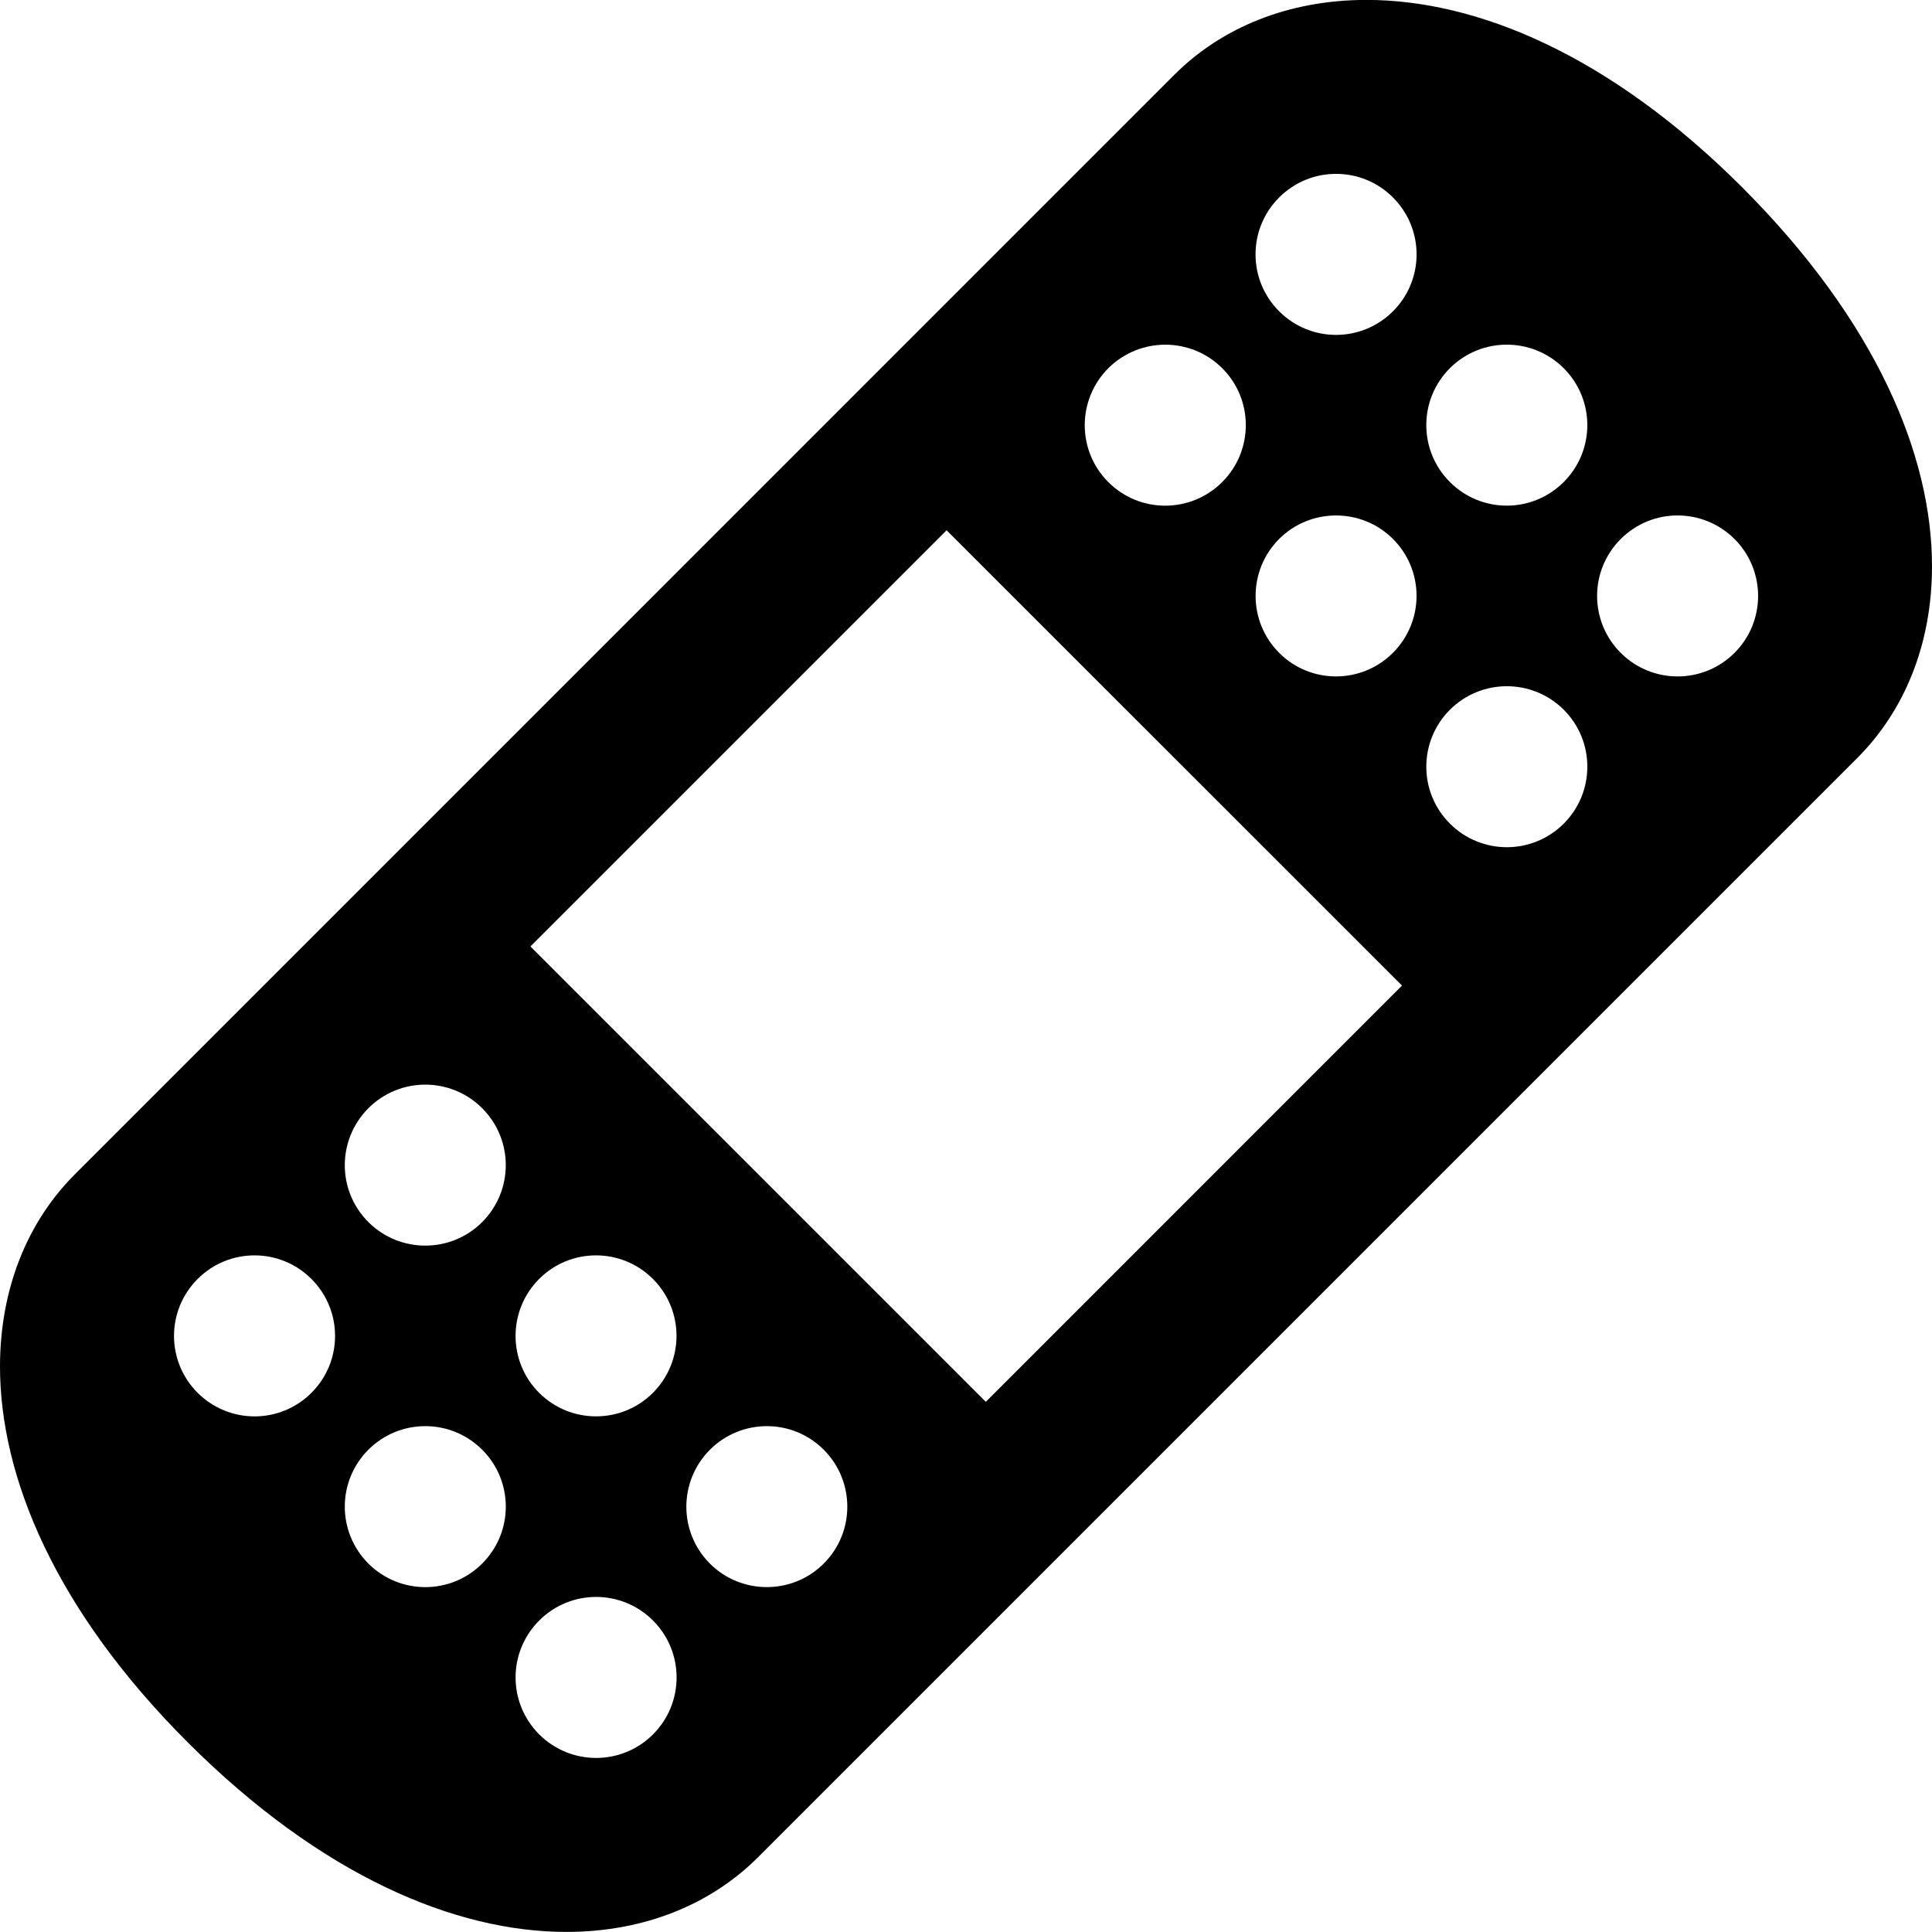 <svg xmlns="http://www.w3.org/2000/svg" width="24" height="24" viewBox="0 0 24 24"><path d="M24 7.034c0-1.375-.69-3.038-2.358-4.707-1.646-1.646-3.297-2.328-4.667-2.328-.971 0-1.801.344-2.387.93l-13.657 13.658c-.587.586-.93 1.416-.931 2.387 0 1.37.683 3.021 2.329 4.667 1.669 1.668 3.333 2.358 4.707 2.358.97 0 1.796-.343 2.381-.928l13.656-13.656c.585-.586.927-1.411.927-2.381zm-2.453-.338c.39.39.391 1.023 0 1.414s-1.024.39-1.414 0c-.391-.391-.391-1.023 0-1.414s1.023-.39 1.414 0zm-2.121 2.121c.39.39.39 1.023 0 1.414-.391.391-1.024.391-1.415 0s-.39-1.023 0-1.414c.391-.39 1.024-.39 1.415 0zm-.001-4.243c.391.391.391 1.023 0 1.414s-1.023.391-1.414 0c-.39-.39-.391-1.023 0-1.414s1.024-.389 1.414 0zm-2.121 2.121c.391.391.39 1.024 0 1.414-.39.391-1.024.392-1.414.001-.39-.391-.39-1.024 0-1.415.39-.389 1.024-.389 1.414 0zm0-4.242c.391.391.391 1.023 0 1.414s-1.023.391-1.414 0-.391-1.023 0-1.414 1.024-.391 1.414 0zm-2.121 2.121c.391.391.39 1.024 0 1.414-.391.391-1.024.392-1.415.001s-.39-1.024 0-1.415c.391-.389 1.024-.39 1.415 0zm-12.728 12.728c-.391-.391-.391-1.023 0-1.414s1.023-.391 1.414 0 .391 1.023 0 1.414-1.023.39-1.414 0zm2.121-2.121c-.391-.391-.39-1.023 0-1.414s1.023-.391 1.414 0 .39 1.023 0 1.414c-.39.39-1.023.39-1.414 0zm0 4.242c-.39-.39-.391-1.023 0-1.414s1.024-.39 1.414 0c.391.391.391 1.023 0 1.414s-1.023.39-1.414 0zm2.121-2.121c-.39-.39-.39-1.023 0-1.414s1.024-.391 1.414 0c.391.391.39 1.023 0 1.414-.39.39-1.023.39-1.414 0zm.001 4.243c-.391-.391-.391-1.023 0-1.414s1.023-.391 1.414 0c.39.39.391 1.023 0 1.414s-1.024.39-1.414 0zm2.121-2.121c-.391-.391-.39-1.024 0-1.415.39-.39 1.023-.391 1.414 0 .39.391.39 1.024 0 1.414-.39.39-1.024.39-1.414.001zm3.427-2.01l-5.657-5.657 5.17-5.17 5.657 5.656-5.17 5.171z"/></svg>